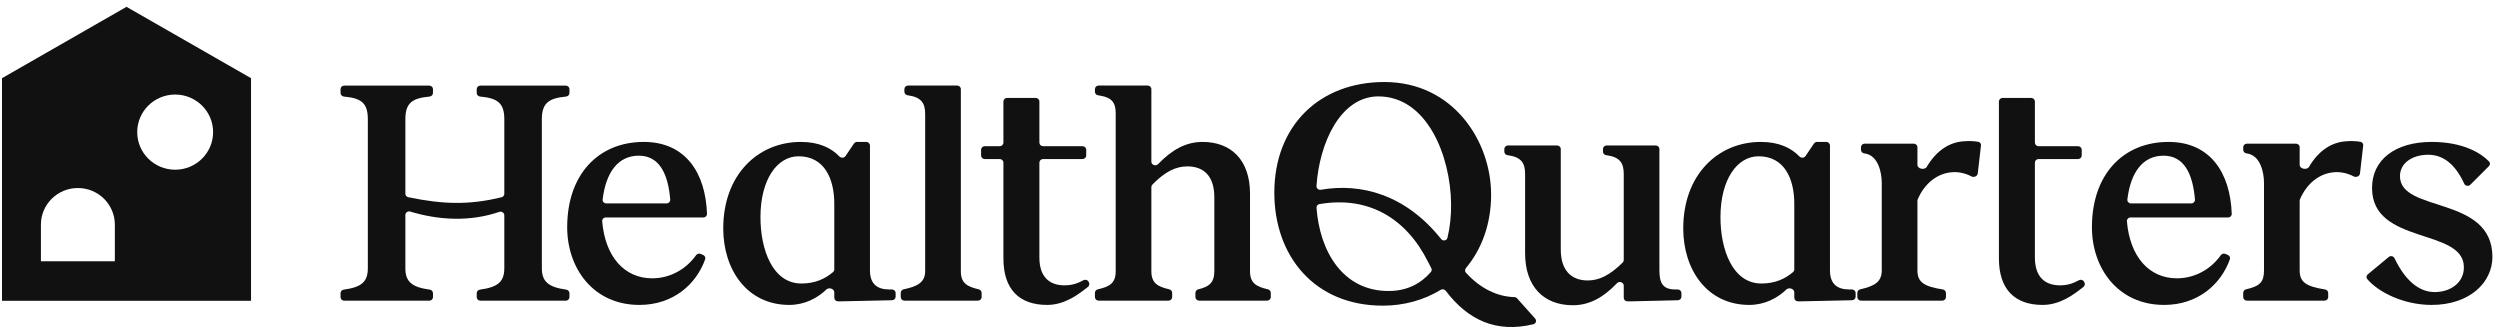 <svg width="225" height="30" viewBox="0 0 225 30" fill="none" xmlns="http://www.w3.org/2000/svg">
<g clip-path="url(#clip0_2097_12474)">
<path d="M50.942 8.691C51.115 8.676 51.251 8.535 51.251 8.364V8.029C51.251 7.85 51.104 7.705 50.922 7.705H43.232C43.051 7.705 42.904 7.85 42.904 8.029V8.364C42.904 8.535 43.039 8.676 43.212 8.691C44.819 8.833 45.388 9.307 45.388 10.733V17.441C45.388 17.589 45.287 17.718 45.142 17.753C42.215 18.467 39.844 18.396 36.741 17.747C36.591 17.715 36.483 17.583 36.483 17.431V10.733C36.483 9.307 37.053 8.833 38.659 8.691C38.832 8.676 38.968 8.535 38.968 8.364V8.029C38.968 7.85 38.82 7.705 38.639 7.705H30.977C30.795 7.705 30.648 7.85 30.648 8.029V8.364C30.648 8.535 30.784 8.676 30.957 8.691C32.56 8.833 33.105 9.307 33.105 10.733V24.145C33.105 25.342 32.557 25.85 30.942 26.065C30.776 26.087 30.648 26.225 30.648 26.391V26.739C30.648 26.918 30.795 27.063 30.977 27.063H38.639C38.82 27.063 38.968 26.918 38.968 26.739V26.391C38.968 26.225 38.84 26.087 38.674 26.065C37.056 25.85 36.483 25.342 36.483 24.145V19.353C36.483 19.132 36.703 18.976 36.918 19.041C39.547 19.834 42.33 19.961 44.935 19.069C45.154 18.994 45.388 19.151 45.388 19.38V24.145C45.388 25.342 44.815 25.85 43.198 26.065C43.031 26.087 42.904 26.225 42.904 26.391V26.739C42.904 26.918 43.051 27.063 43.232 27.063H50.922C51.104 27.063 51.251 26.918 51.251 26.739V26.39C51.251 26.225 51.124 26.087 50.957 26.064C49.363 25.849 48.766 25.341 48.766 24.145V10.733C48.766 9.308 49.36 8.834 50.942 8.691Z" fill="#111111"/>
<path d="M57.942 12.773C53.866 12.773 51.047 15.69 51.047 20.452C51.047 24.113 53.364 27.443 57.551 27.443C60.584 27.443 62.663 25.585 63.464 23.338C63.518 23.184 63.44 23.017 63.289 22.951L63.062 22.851C62.912 22.785 62.736 22.84 62.642 22.973C61.806 24.152 60.398 25.048 58.696 25.048C56.188 25.048 54.461 23.096 54.196 19.911C54.181 19.726 54.331 19.571 54.518 19.571H63.306C63.489 19.571 63.637 19.424 63.63 19.245C63.505 15.577 61.712 12.773 57.942 12.773ZM57.496 14.011C59.308 14.011 60.128 15.592 60.32 17.963C60.335 18.148 60.185 18.305 59.996 18.305H54.559C54.366 18.305 54.215 18.142 54.237 17.954C54.526 15.541 55.604 14.011 57.496 14.011Z" fill="#111111"/>
<path d="M80.021 26.051C78.96 26.051 78.296 25.555 78.296 24.344V13.096C78.296 12.918 78.149 12.773 77.968 12.773H77.132C77.022 12.773 76.92 12.827 76.859 12.917L76.096 14.045C75.971 14.23 75.697 14.238 75.541 14.077C74.828 13.334 73.745 12.773 72.071 12.773C68.246 12.773 65.092 15.69 65.092 20.562C65.092 24.278 67.241 27.443 71.038 27.443C72.388 27.443 73.552 26.849 74.37 26.058C74.605 25.831 75.086 25.986 75.086 26.311V26.795C75.086 26.974 75.233 27.119 75.414 27.119H75.784L80.286 27.021C80.464 27.017 80.607 26.873 80.607 26.697V26.375C80.607 26.196 80.46 26.051 80.278 26.051H80.021ZM72.127 25.516C69.531 25.516 68.442 22.461 68.442 19.544C68.442 16.186 69.921 14.066 71.876 14.066C74.221 14.066 75.086 16.131 75.086 18.332V24.246C75.086 24.337 75.048 24.423 74.979 24.482C74.243 25.116 73.324 25.516 72.127 25.516Z" fill="#111111"/>
<path d="M86.476 8.024C86.476 7.845 86.329 7.7 86.147 7.7H81.723C81.542 7.7 81.395 7.845 81.395 8.024V8.252C81.395 8.41 81.511 8.545 81.669 8.571L81.73 8.581C82.93 8.746 83.265 9.297 83.265 10.26V24.416C83.265 25.488 82.43 25.802 81.329 26.04C81.176 26.073 81.066 26.205 81.066 26.359V26.734C81.066 26.913 81.213 27.058 81.395 27.058H88.018C88.199 27.058 88.346 26.913 88.346 26.734V26.358C88.346 26.204 88.237 26.073 88.085 26.038C87.049 25.801 86.476 25.485 86.476 24.416V8.024Z" fill="#111111"/>
<path d="M97.974 25.359C97.889 25.191 97.678 25.131 97.51 25.221C97.007 25.491 96.503 25.681 95.806 25.681C94.439 25.681 93.545 24.911 93.545 23.177V14.638C93.545 14.459 93.692 14.314 93.874 14.314H97.432C97.614 14.314 97.76 14.169 97.76 13.99V13.482C97.76 13.303 97.614 13.158 97.432 13.158H93.874C93.692 13.158 93.545 13.013 93.545 12.834V9.139C93.545 8.96 93.398 8.815 93.217 8.815H90.635C90.454 8.815 90.307 8.96 90.307 9.139V12.834C90.307 13.013 90.16 13.158 89.978 13.158H88.625C88.444 13.158 88.297 13.303 88.297 13.482V13.99C88.297 14.169 88.444 14.314 88.625 14.314H89.978C90.16 14.314 90.307 14.459 90.307 14.638V23.259C90.307 26.039 91.731 27.443 94.243 27.443C95.838 27.443 97.077 26.485 97.917 25.818C98.037 25.722 98.074 25.556 98.005 25.42L97.974 25.359Z" fill="#111111"/>
<path d="M187.569 25.359C187.483 25.191 187.272 25.131 187.105 25.221C186.602 25.491 186.098 25.681 185.401 25.681C184.033 25.681 183.14 24.911 183.14 23.177V14.638C183.14 14.459 183.287 14.314 183.468 14.314H187.027C187.208 14.314 187.355 14.169 187.355 13.99V13.482C187.355 13.303 187.208 13.158 187.027 13.158H183.468C183.287 13.158 183.14 13.013 183.14 12.834V9.139C183.14 8.96 182.993 8.815 182.811 8.815H180.23C180.049 8.815 179.902 8.96 179.902 9.139V23.259C179.902 26.039 181.325 27.443 183.838 27.443C185.432 27.443 186.672 26.485 187.512 25.818C187.632 25.722 187.669 25.556 187.599 25.42L187.569 25.359Z" fill="#111111"/>
<path d="M112.501 24.416V17.424C112.501 14.397 110.798 12.773 108.23 12.773C106.759 12.773 105.497 13.45 104.227 14.769C104.015 14.989 103.623 14.847 103.623 14.544V8.024C103.623 7.845 103.476 7.7 103.295 7.7H98.871C98.69 7.7 98.543 7.845 98.543 8.024V8.254C98.543 8.411 98.657 8.546 98.814 8.573L99.018 8.609C100.05 8.774 100.413 9.242 100.413 10.177V24.416C100.413 25.486 99.863 25.802 98.805 26.039C98.653 26.073 98.543 26.205 98.543 26.359V26.734C98.543 26.913 98.69 27.058 98.871 27.058H105.165C105.347 27.058 105.494 26.913 105.494 26.734V26.358C105.494 26.204 105.384 26.073 105.233 26.038C104.197 25.801 103.623 25.485 103.623 24.416V16.837C103.623 16.755 103.655 16.675 103.713 16.616C104.874 15.42 105.854 14.975 106.862 14.975C108.397 14.975 109.29 15.911 109.29 17.755V24.416C109.29 25.476 108.774 25.818 107.849 26.038C107.698 26.073 107.587 26.205 107.587 26.359V26.734C107.587 26.913 107.735 27.058 107.916 27.058H114.043C114.224 27.058 114.371 26.913 114.371 26.734V26.358C114.371 26.204 114.262 26.073 114.11 26.038C113.074 25.801 112.501 25.485 112.501 24.416Z" fill="#111111"/>
<path d="M150.771 26.051C149.682 26.051 149.347 25.5 149.347 24.345V13.416C149.347 13.237 149.2 13.092 149.019 13.092H144.595C144.413 13.092 144.266 13.237 144.266 13.416V13.643C144.266 13.802 144.382 13.937 144.541 13.963L144.601 13.973C145.802 14.138 146.137 14.688 146.137 15.652V23.403C146.137 23.488 146.103 23.569 146.042 23.629C144.858 24.797 143.905 25.241 142.898 25.241C141.391 25.241 140.47 24.306 140.47 22.462V13.416C140.47 13.237 140.323 13.092 140.141 13.092H135.717C135.536 13.092 135.389 13.237 135.389 13.416V13.643C135.389 13.802 135.505 13.937 135.663 13.963L135.724 13.973C136.924 14.138 137.259 14.688 137.259 15.652V22.792C137.259 25.82 138.962 27.471 141.558 27.471C143.023 27.471 144.282 26.799 145.529 25.489C145.741 25.267 146.137 25.408 146.137 25.713V26.796C146.137 26.975 146.284 27.12 146.465 27.12H146.835L151.009 27.022C151.187 27.018 151.329 26.874 151.329 26.698V26.375C151.329 26.196 151.182 26.051 151.001 26.051H150.771Z" fill="#111111"/>
<path d="M166.421 26.051C165.36 26.051 164.697 25.555 164.697 24.344V13.096C164.697 12.918 164.55 12.773 164.368 12.773H163.533C163.423 12.773 163.32 12.827 163.259 12.917L162.496 14.045C162.371 14.23 162.097 14.238 161.942 14.077C161.229 13.334 160.145 12.773 158.471 12.773C154.647 12.773 151.492 15.69 151.492 20.562C151.492 24.278 153.642 27.443 157.439 27.443C158.788 27.443 159.952 26.849 160.77 26.058C161.006 25.831 161.486 25.986 161.486 26.311V26.795C161.486 26.974 161.634 27.119 161.815 27.119H162.184L166.686 27.021C166.865 27.017 167.007 26.873 167.007 26.697V26.375C167.007 26.196 166.86 26.051 166.679 26.051H166.421ZM158.527 25.516C155.931 25.516 154.842 22.461 154.842 19.544C154.842 16.186 156.322 14.066 158.276 14.066C160.621 14.066 161.486 16.131 161.486 18.332V24.246C161.486 24.337 161.449 24.423 161.38 24.482C160.644 25.116 159.725 25.516 158.527 25.516Z" fill="#111111"/>
<path d="M176.728 12.717C175.49 12.799 174.312 13.497 173.41 15.013C173.22 15.332 172.569 15.208 172.569 14.838V13.253C172.569 13.075 172.422 12.93 172.24 12.93H167.816C167.635 12.93 167.488 13.075 167.488 13.253V13.481C167.488 13.639 167.604 13.774 167.762 13.8L167.823 13.81C169.023 13.976 169.358 15.497 169.358 16.461V24.333C169.358 25.367 168.724 25.745 167.421 26.038C167.269 26.073 167.16 26.204 167.16 26.358V26.734C167.16 26.913 167.307 27.058 167.488 27.058H174.809C174.99 27.058 175.137 26.913 175.137 26.734V26.375C175.137 26.214 175.016 26.078 174.855 26.052C173.123 25.779 172.569 25.379 172.569 24.333V18.066C172.569 18.024 172.577 17.982 172.594 17.943C173.214 16.491 174.374 15.579 175.723 15.497C176.314 15.457 176.919 15.607 177.42 15.873C177.651 15.996 177.969 15.867 177.998 15.61L178.288 13.1C178.306 12.943 178.207 12.794 178.049 12.765C177.688 12.699 177.234 12.674 176.728 12.717Z" fill="#111111"/>
<path d="M211.13 12.717C209.891 12.799 208.714 13.497 207.812 15.013C207.622 15.332 206.97 15.208 206.97 14.838V13.253C206.97 13.075 206.823 12.93 206.642 12.93H202.218C202.036 12.93 201.889 13.075 201.889 13.253V13.481C201.889 13.639 202.005 13.774 202.164 13.8L202.224 13.81C203.425 13.976 203.76 15.497 203.76 16.461V24.333C203.76 25.366 203.416 25.745 202.15 26.038C201.999 26.073 201.889 26.204 201.889 26.358V26.734C201.889 26.913 202.036 27.058 202.218 27.058H209.21C209.391 27.058 209.538 26.913 209.538 26.734V26.375C209.538 26.214 209.417 26.078 209.256 26.052C207.524 25.779 206.97 25.379 206.97 24.333V18.066C206.97 18.024 206.978 17.982 206.995 17.943C207.615 16.491 208.775 15.579 210.125 15.497C210.715 15.457 211.32 15.607 211.821 15.873C212.052 15.996 212.37 15.867 212.4 15.61L212.689 13.1C212.708 12.943 212.608 12.794 212.45 12.765C212.089 12.699 211.635 12.674 211.13 12.717Z" fill="#111111"/>
<path d="M195.168 12.773C191.092 12.773 188.273 15.69 188.273 20.452C188.273 24.113 190.59 27.443 194.777 27.443C197.81 27.443 199.888 25.585 200.689 23.338C200.744 23.184 200.666 23.017 200.514 22.951L200.288 22.851C200.137 22.785 199.962 22.84 199.868 22.973C199.032 24.152 197.624 25.048 195.922 25.048C193.413 25.048 191.687 23.096 191.422 19.911C191.406 19.726 191.556 19.571 191.744 19.571H200.532C200.714 19.571 200.862 19.424 200.856 19.245C200.731 15.577 198.937 12.773 195.168 12.773ZM194.721 14.011C196.534 14.011 197.354 15.592 197.546 17.963C197.561 18.148 197.41 18.305 197.222 18.305H191.784C191.592 18.305 191.44 18.142 191.463 17.954C191.751 15.541 192.829 14.011 194.721 14.011Z" fill="#111111"/>
<path d="M218.845 12.773C215.551 12.773 213.457 14.396 213.485 16.956C213.513 22.048 221.72 20.507 221.748 24.03C221.776 25.406 220.576 26.287 219.124 26.287C217.708 26.287 216.464 25.243 215.509 23.245C215.415 23.049 215.157 22.988 214.988 23.128L213.1 24.693C212.97 24.801 212.944 24.989 213.053 25.118C214.061 26.304 216.33 27.443 218.845 27.443C222.251 27.443 224.317 25.434 224.317 23.122C224.317 17.562 215.997 19.186 215.997 15.855C215.997 14.672 217.114 13.928 218.538 13.928C219.902 13.928 220.981 14.794 221.775 16.524C221.873 16.738 222.16 16.796 222.327 16.629L224.003 14.955C224.119 14.84 224.131 14.658 224.019 14.539C223.328 13.812 221.728 12.773 218.845 12.773Z" fill="#111111"/>
<path fill-rule="evenodd" clip-rule="evenodd" d="M114.689 17.345C114.689 11.317 118.744 7.381 124.596 7.381C130.766 7.381 134.2 12.674 134.2 17.518C134.2 20.177 133.347 22.434 131.933 24.127C131.83 24.251 131.828 24.431 131.937 24.55C133.245 25.974 134.753 26.696 136.291 26.739C136.386 26.742 136.476 26.781 136.538 26.851L138.161 28.668C138.32 28.846 138.237 29.125 138.004 29.181C134.68 29.985 132.132 28.826 130.115 26.171C130.008 26.03 129.81 25.994 129.659 26.087C128.151 27.006 126.366 27.509 124.457 27.509C118.287 27.509 114.689 23.026 114.689 17.345ZM129.701 21.512C129.868 21.721 130.205 21.665 130.269 21.406C130.502 20.459 130.613 19.415 130.598 18.316C130.543 14.05 128.449 8.647 124.01 8.675C120.619 8.725 118.742 12.871 118.484 16.741C118.47 16.952 118.667 17.114 118.879 17.077C122.474 16.453 126.497 17.489 129.701 21.512ZM118.487 18.699C118.476 18.539 118.589 18.396 118.749 18.369C123.155 17.613 126.556 19.636 128.52 23.56C128.617 23.752 128.715 23.941 128.814 24.125C128.876 24.239 128.865 24.379 128.78 24.478C127.869 25.54 126.619 26.177 125.043 26.188C120.871 26.24 118.769 22.628 118.487 18.699Z" fill="#111111"/>
<path fill-rule="evenodd" clip-rule="evenodd" d="M0.18 27.071V7.037L11.386 0.615L22.593 7.037V27.071H0.18ZM10.336 20.218V23.515H3.682V20.218C3.682 18.398 5.171 16.922 7.009 16.922C8.846 16.922 10.336 18.398 10.336 20.218ZM15.764 8.509C13.878 8.509 12.35 10.023 12.35 11.891C12.35 13.76 13.878 15.274 15.764 15.274C17.65 15.274 19.179 13.76 19.179 11.891C19.179 10.023 17.65 8.509 15.764 8.509Z" fill="#111111"/>
</g>
<defs>
<clipPath id="clip0_2097_12474">
<rect width="225" height="30" fill="white"/>
</clipPath>
</defs>
</svg>
